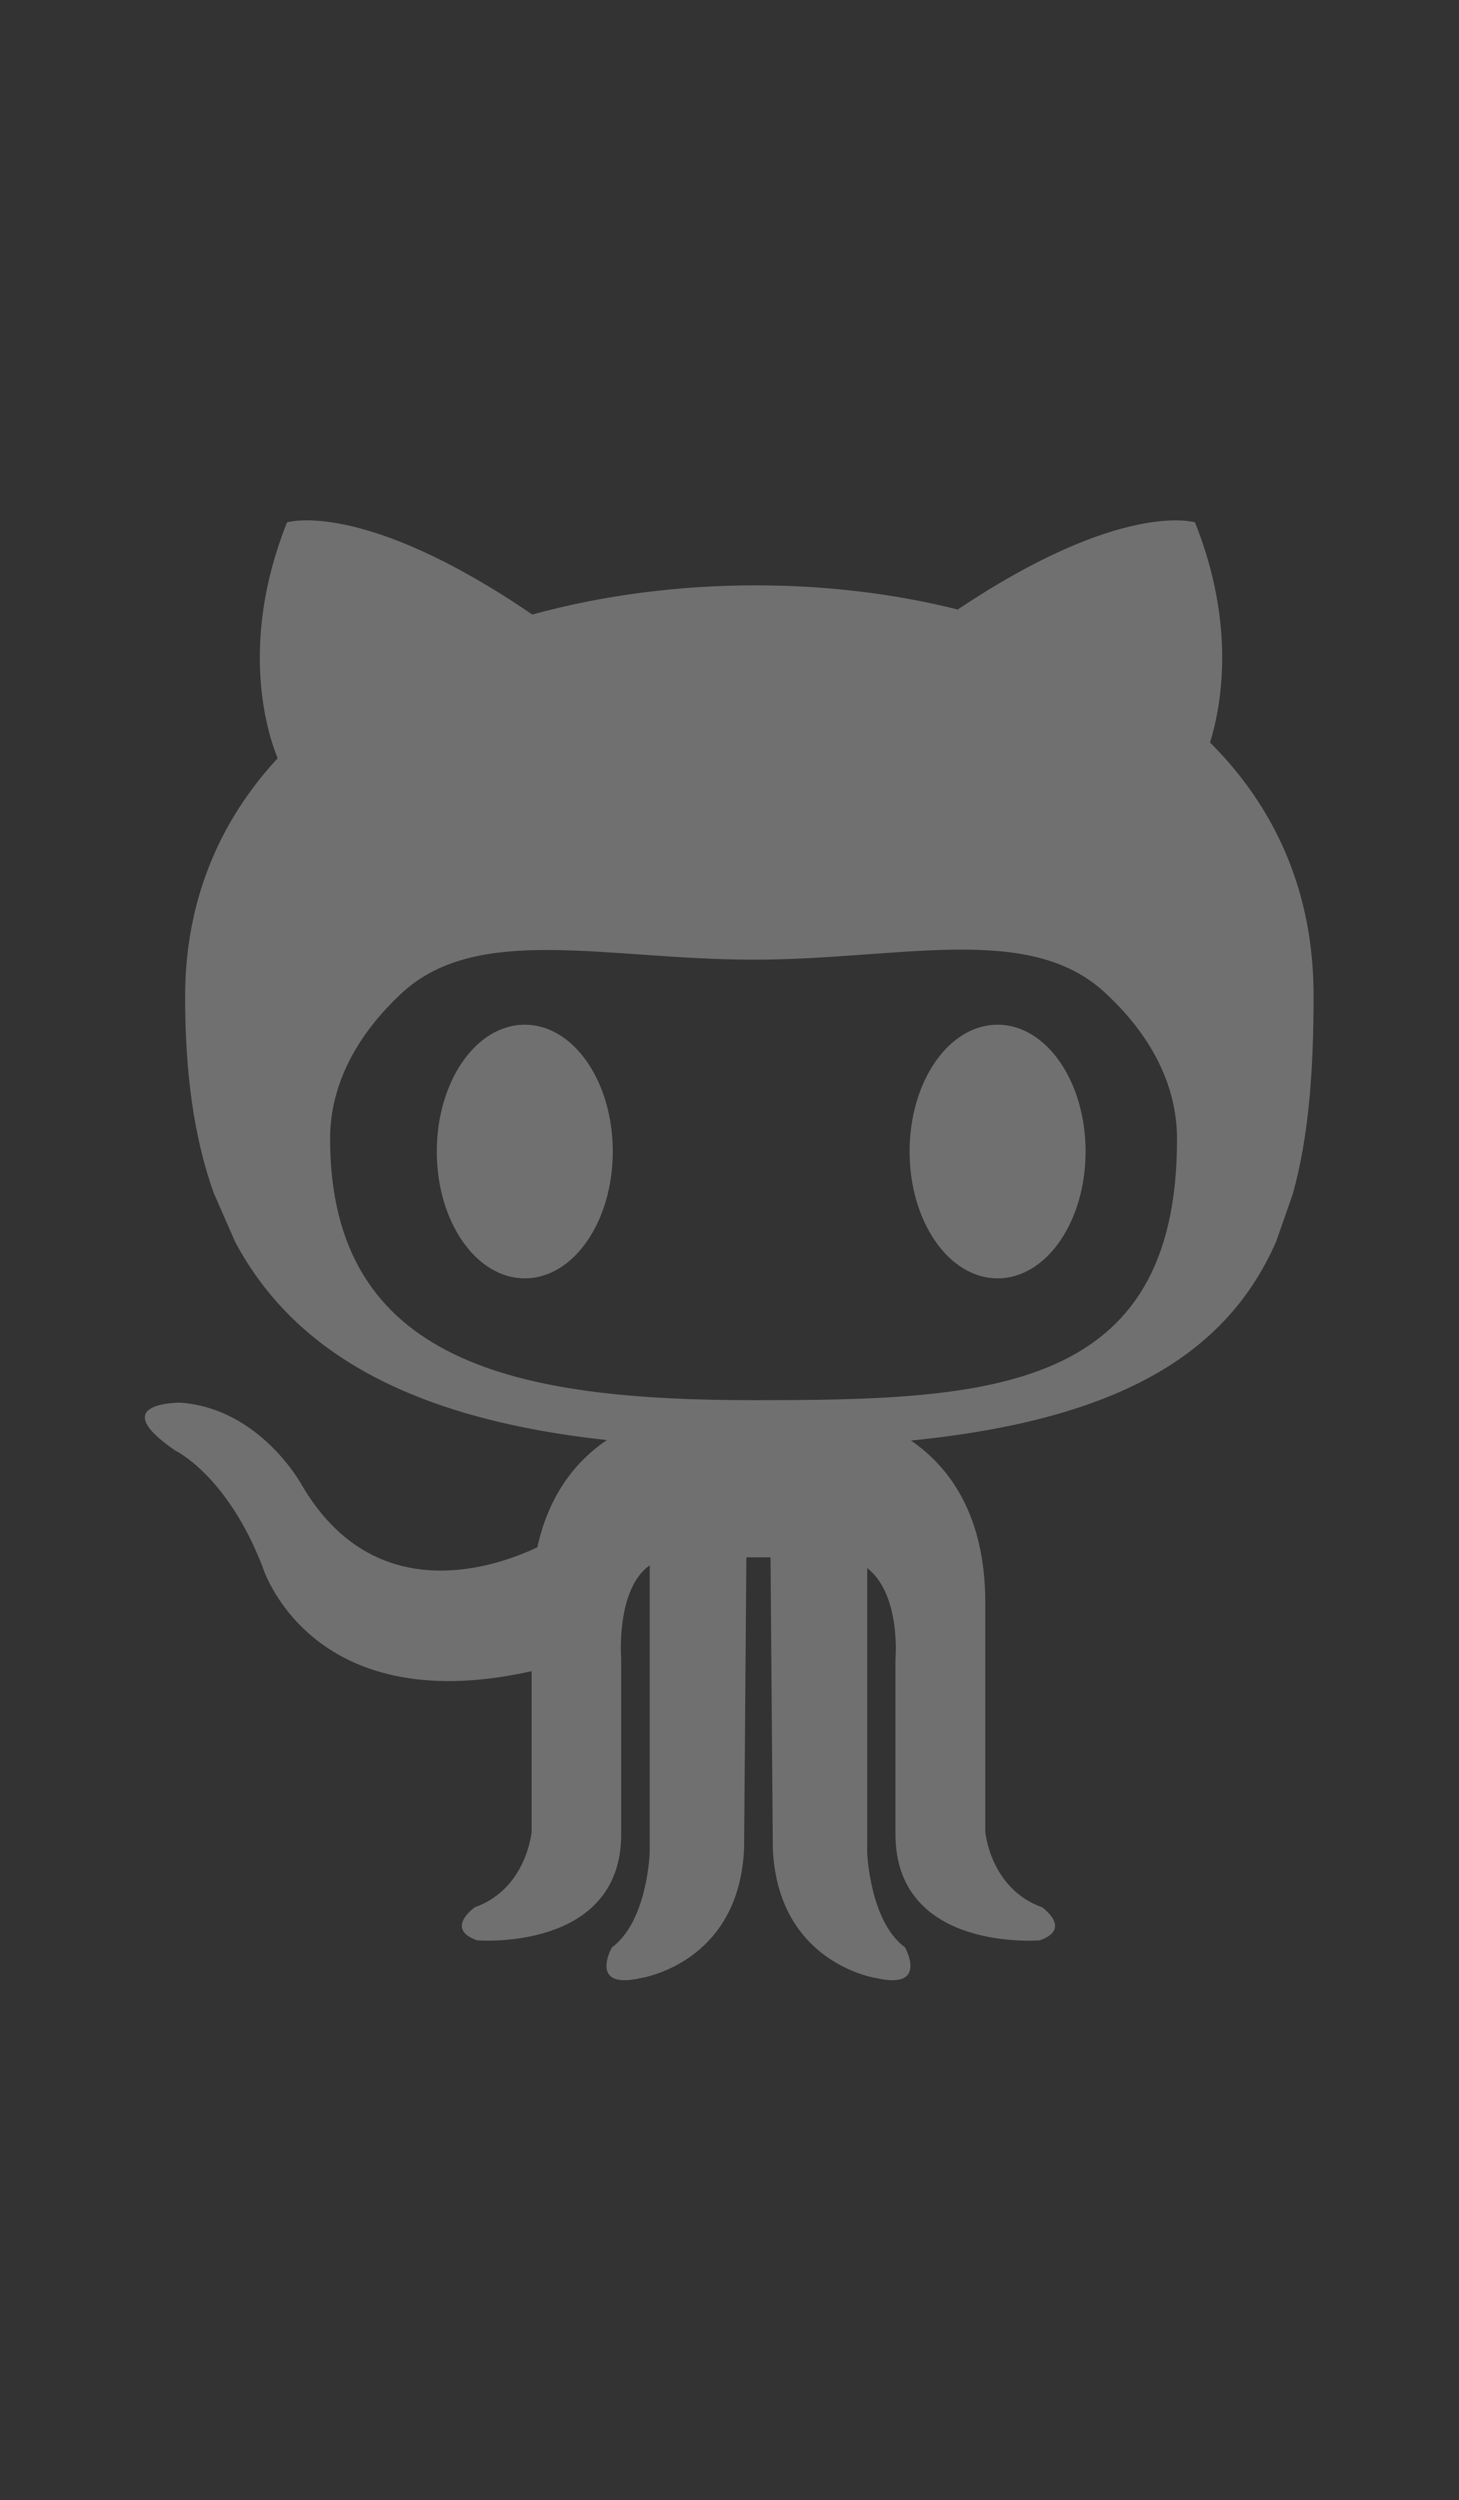 <svg xmlns="http://www.w3.org/2000/svg" viewBox="0 0 640 1096" enable-background="new 0 0 640 1096"><rect x="0" y="0" width="640" height="1096" fill="#333333" stroke="none"/><g fill="#fff" opacity=".3"><path d="M530.8 325.5c4.9-15.9 11.5-51.2-6.6-96.5 0 0-31.9-10.1-104.1 38.2-28.2-7.1-58.4-10.6-88.6-10.6-33.1 0-66.8 4.2-98 12.8-74.6-50.9-107.6-40.4-107.6-40.4-21.5 53.8-8.2 93.5-4.1 103.4-25.2 27.2-40.6 62-40.6 104.6 0 32.2 3.6 61.1 12.6 86.1l9.4 21.4c25.1 46.9 74.7 77.2 163 86.8-12.5 8.4-25.2 22.8-30.5 47-17.1 8.1-71.1 28.1-103.5-27.6 0 0-18.1-33.2-52.9-35.8 0 0-33.8-.5-2.4 21 0 0 22.5 10.6 38.1 50.5 0 0 20.2 68.1 118.2 46.2v70.4s-2.1 24.9-24.9 33.1c0 0-13.5 9.4 1 14.5 0 0 63.2 5.1 63.2-46.6v-76.8s-2.5-30.4 12.5-41v126s-1 30.1-16.6 41.5c0 0-10.4 18.6 12.4 13.5 0 0 43.5-6.2 45.6-57l1-127.5h10.6l1 127.5c2.1 50.8 45.6 57 45.6 57 22.8 5.1 12.4-13.5 12.4-13.5-15.5-11.4-16.6-41.5-16.6-41.5v-124.8c14.9 11.6 12.4 39.9 12.4 39.9v76.7c0 51.9 63.3 46.6 63.3 46.6 14.5-5.1 1-14.5 1-14.5-22.8-8.2-24.9-33.1-24.9-33.1v-100.5c0-39.2-16.5-60-32.6-71 94.1-9.4 139.2-39.7 160.1-87l7.4-21.1c7-25.1 9.1-54.1 9.1-86.4.2-46.4-17.2-83.4-45.4-111.5zm-200.2 288.3c-102.6 0-185.8-15.5-185.8-114.6 0-23.8 11.8-45.7 31.7-64.1 33.4-30.5 89.9-14.4 154.1-14.4 63.9 0 120.1-16.4 153.6 14 20.2 18.4 32.1 40.5 32.1 64.5.2 111.6-83.1 114.6-185.7 114.6zM230.2 449.2c-21.4 0-38.6 24.9-38.6 55.6s17.2 55.6 38.6 55.6 38.6-24.9 38.6-55.6-17.2-55.6-38.6-55.6zM437.6 449.2c-21.4 0-38.6 24.9-38.6 55.6s17.2 55.6 38.6 55.6 38.6-24.9 38.6-55.6-17.2-55.6-38.6-55.6z"/></g></svg>